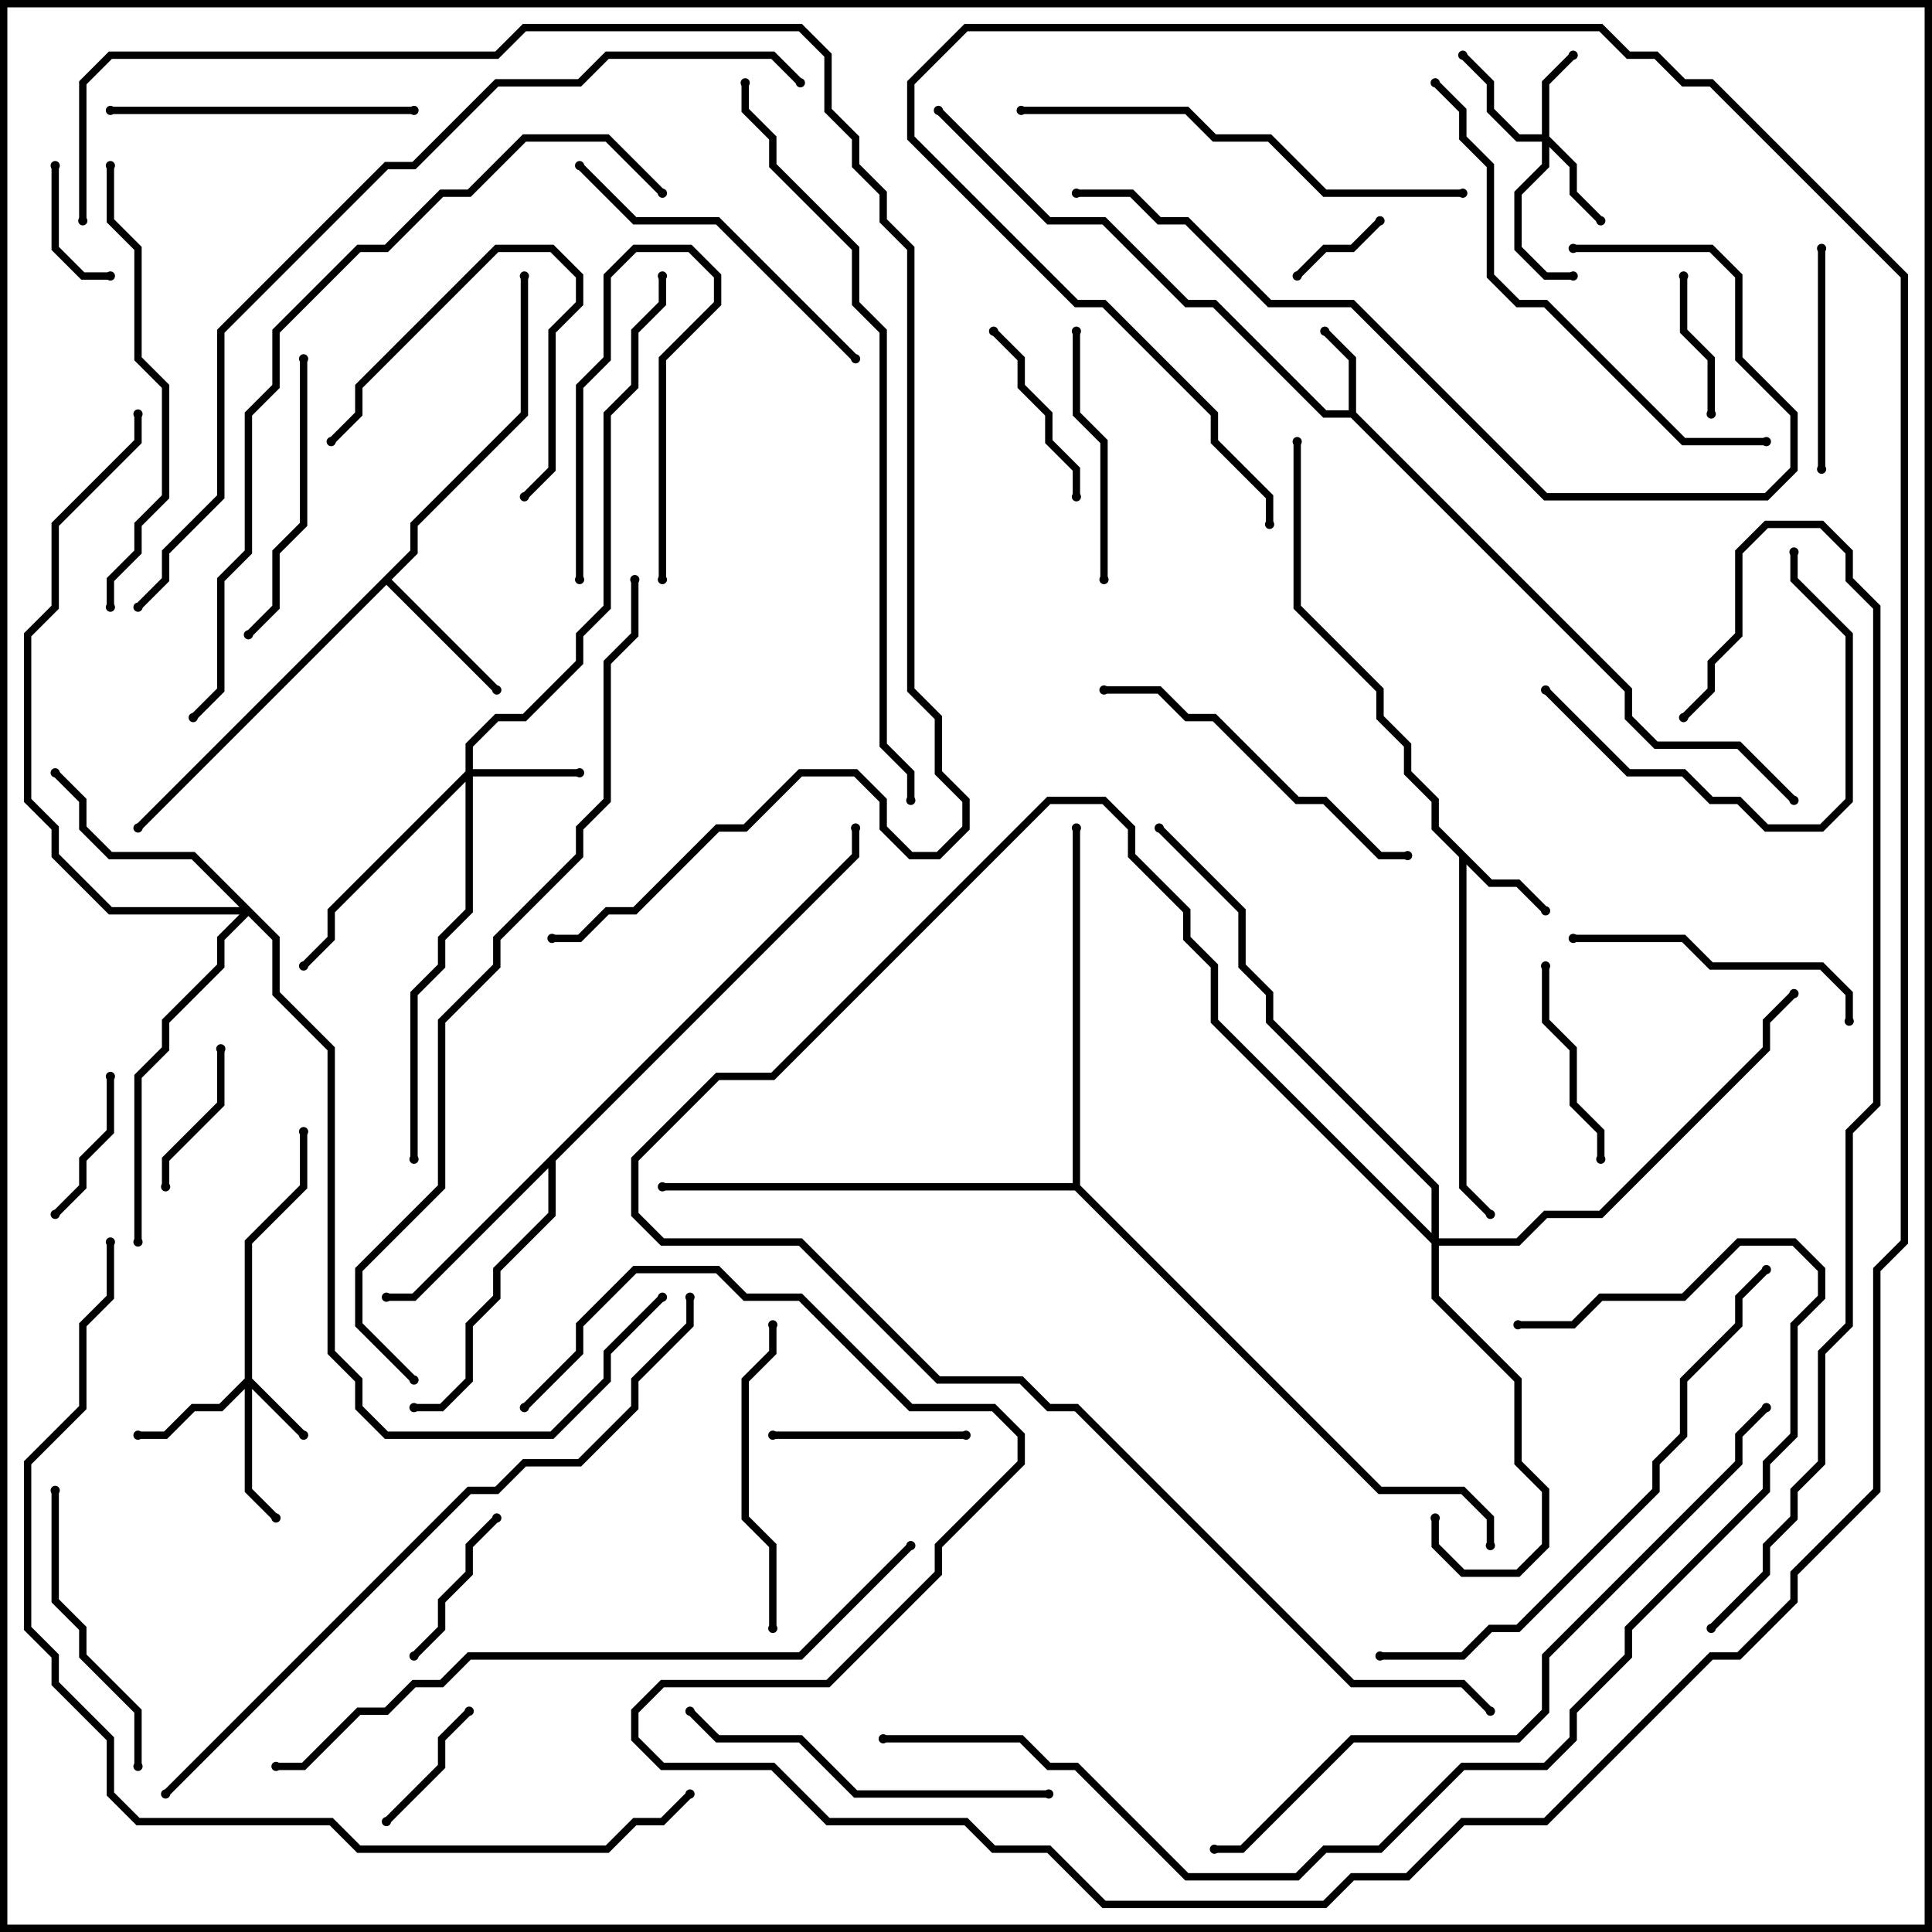<svg version="1.1" width="105" height="105" xmlns="http://www.w3.org/2000/svg"><path d="M73.3,22.3L73.3,19.583L71.859,18.141L72.141,17.859L73.7,19.417L73.7,22.417L88.7,37.417L88.7,38.917L90.083,40.3L94.583,40.3L97.641,43.359L97.359,43.641L94.417,40.7L89.917,40.7L88.3,39.083L88.3,37.583L73.417,22.7L71.917,22.7L65.917,16.7L64.417,16.7L59.917,12.2L56.917,12.2L50.859,6.141L51.141,5.859L57.083,11.8L60.083,11.8L64.583,16.3L66.083,16.3L72.083,22.3z" stroke="none"/><path d="M81.083,47.8L82.583,47.8L84.141,49.359L83.859,49.641L82.417,48.2L80.917,48.2L79.7,46.983L79.7,64.417L81.141,65.859L80.859,66.141L79.3,64.583L79.3,46.583L77.8,45.083L77.8,43.583L76.3,42.083L76.3,40.583L74.8,39.083L74.8,37.583L70.3,33.083L70.3,24L70.7,24L70.7,32.917L75.2,37.417L75.2,38.917L76.7,40.417L76.7,41.917L78.2,43.417L78.2,44.917z" stroke="none"/><path d="M22.3,29.917L22.3,28.417L28.3,22.417L28.3,15L28.7,15L28.7,22.583L22.7,28.583L22.7,30.083L21.283,31.5L27.141,37.359L26.859,37.641L21,31.783L7.641,45.141L7.359,44.859z" stroke="none"/><path d="M46.3,46.417L46.3,45L46.7,45L46.7,46.583L30.2,63.083L30.2,66.083L27.2,69.083L27.2,70.583L25.7,72.083L25.7,75.083L24.083,76.7L22.5,76.7L22.5,76.3L23.917,76.3L25.3,74.917L25.3,71.917L26.8,70.417L26.8,68.917L29.8,65.917L29.8,63.483L22.583,70.7L21,70.7L21,70.3L22.417,70.3z" stroke="none"/><path d="M58.3,64.3L58.3,45L58.7,45L58.7,64.417L75.083,80.8L79.583,80.8L81.2,82.417L81.2,84L80.8,84L80.8,82.583L79.417,81.2L74.917,81.2L58.417,64.7L36,64.7L36,64.3z" stroke="none"/><path d="M13.3,74.917L13.3,67.417L16.3,64.417L16.3,61.5L16.7,61.5L16.7,64.583L13.7,67.583L13.7,74.917L16.641,77.859L16.359,78.141L13.7,75.483L13.7,80.917L15.141,82.359L14.859,82.641L13.3,81.083L13.3,75.483L12.083,76.7L10.583,76.7L9.083,78.2L7.5,78.2L7.5,77.8L8.917,77.8L10.417,76.3L11.917,76.3z" stroke="none"/><path d="M83.8,7.3L83.8,4.417L85.359,2.859L85.641,3.141L84.2,4.583L84.2,7.417L85.7,8.917L85.7,10.417L87.141,11.859L86.859,12.141L85.3,10.583L85.3,9.083L84.2,7.983L84.2,9.083L82.7,10.583L82.7,13.417L84.083,14.8L85.5,14.8L85.5,15.2L83.917,15.2L82.3,13.583L82.3,10.417L83.8,8.917L83.8,7.7L82.417,7.7L80.8,6.083L80.8,4.583L79.359,3.141L79.641,2.859L81.2,4.417L81.2,5.917L82.583,7.3z" stroke="none"/><path d="M25.3,41.917L25.3,40.417L26.917,38.8L28.417,38.8L31.3,35.917L31.3,34.417L32.8,32.917L32.8,22.417L34.3,20.917L34.3,17.917L35.8,16.417L35.8,15L36.2,15L36.2,16.583L34.7,18.083L34.7,21.083L33.2,22.583L33.2,33.083L31.7,34.583L31.7,36.083L28.583,39.2L27.083,39.2L25.7,40.583L25.7,41.8L31.5,41.8L31.5,42.2L25.7,42.2L25.7,49.583L24.2,51.083L24.2,52.583L22.7,54.083L22.7,63L22.3,63L22.3,53.917L23.8,52.417L23.8,50.917L25.3,49.417L25.3,42.483L18.2,49.583L18.2,51.083L16.641,52.641L16.359,52.359L17.8,50.917L17.8,49.417z" stroke="none"/><path d="M15.2,50.917L15.2,53.917L18.2,56.917L18.2,73.417L19.7,74.917L19.7,76.417L21.083,77.8L29.917,77.8L32.8,74.917L32.8,73.417L35.859,70.359L36.141,70.641L33.2,73.583L33.2,75.083L30.083,78.2L20.917,78.2L19.3,76.583L19.3,75.083L17.8,73.583L17.8,57.083L14.8,54.083L14.8,51.083L13.5,49.783L12.2,51.083L12.2,52.583L9.2,55.583L9.2,57.083L7.7,58.583L7.7,67.5L7.3,67.5L7.3,58.417L8.8,56.917L8.8,55.417L11.8,52.417L11.8,50.917L13.017,49.7L5.917,49.7L2.8,46.583L2.8,45.083L1.3,43.583L1.3,34.417L2.8,32.917L2.8,28.417L7.3,23.917L7.3,22.5L7.7,22.5L7.7,24.083L3.2,28.583L3.2,33.083L1.7,34.583L1.7,43.417L3.2,44.917L3.2,46.417L6.083,49.3L13.017,49.3L10.417,46.7L5.917,46.7L4.3,45.083L4.3,43.583L2.859,42.141L3.141,41.859L4.7,43.417L4.7,44.917L6.083,46.3L10.583,46.3z" stroke="none"/><path d="M77.8,67.017L77.8,64.583L68.8,55.583L68.8,54.083L67.3,52.583L67.3,49.583L62.859,45.141L63.141,44.859L67.7,49.417L67.7,52.417L69.2,53.917L69.2,55.417L78.2,64.417L78.2,67.3L82.417,67.3L83.917,65.8L86.917,65.8L95.8,56.917L95.8,55.417L97.359,53.859L97.641,54.141L96.2,55.583L96.2,57.083L87.083,66.2L84.083,66.2L82.583,67.7L78.2,67.7L78.2,70.417L82.7,74.917L82.7,79.417L84.2,80.917L84.2,84.083L82.583,85.7L79.417,85.7L77.8,84.083L77.8,82.5L78.2,82.5L78.2,83.917L79.583,85.3L82.417,85.3L83.8,83.917L83.8,81.083L82.3,79.583L82.3,75.083L77.8,70.583L77.8,67.583L65.8,55.583L65.8,52.583L64.3,51.083L64.3,49.583L61.3,46.583L61.3,45.083L59.917,43.7L57.083,43.7L42.083,58.7L39.083,58.7L34.7,63.083L34.7,65.917L36.083,67.3L43.583,67.3L51.083,74.8L55.583,74.8L57.083,76.3L58.583,76.3L73.583,91.3L79.583,91.3L81.141,92.859L80.859,93.141L79.417,91.7L73.417,91.7L58.417,76.7L56.917,76.7L55.417,75.2L50.917,75.2L43.417,67.7L35.917,67.7L34.3,66.083L34.3,62.917L38.917,58.3L41.917,58.3L56.917,43.3L60.083,43.3L61.7,44.917L61.7,46.417L64.7,49.417L64.7,50.917L66.2,52.417L66.2,55.417z" stroke="none"/><path d="M36.2,31.5L35.8,31.5L35.8,19.417L38.8,16.417L38.8,15.083L37.417,13.7L34.583,13.7L33.2,15.083L33.2,19.583L31.7,21.083L31.7,31.5L31.3,31.5L31.3,20.917L32.8,19.417L32.8,14.917L34.417,13.3L37.583,13.3L39.2,14.917L39.2,16.583L36.2,19.583z" stroke="none"/><path d="M70.641,15.141L70.359,14.859L71.917,13.3L73.417,13.3L74.859,11.859L75.141,12.141L73.583,13.7L72.083,13.7z" stroke="none"/><path d="M6,14.8L6,15.2L4.417,15.2L2.8,13.583L2.8,9L3.2,9L3.2,13.417L4.583,14.8z" stroke="none"/><path d="M25.359,92.859L25.641,93.141L24.2,94.583L24.2,96.083L21.141,99.141L20.859,98.859L23.8,95.917L23.8,94.417z" stroke="none"/><path d="M91.3,15L91.7,15L91.7,17.917L93.2,19.417L93.2,22.5L92.8,22.5L92.8,19.583L91.3,18.083z" stroke="none"/><path d="M11.8,57L12.2,57L12.2,60.083L9.2,63.083L9.2,64.5L8.8,64.5L8.8,62.917L11.8,59.917z" stroke="none"/><path d="M5.8,58.5L6.2,58.5L6.2,61.583L4.7,63.083L4.7,64.583L3.141,66.141L2.859,65.859L4.3,64.417L4.3,62.917L5.8,61.417z" stroke="none"/><path d="M26.859,82.359L27.141,82.641L25.7,84.083L25.7,85.583L24.2,87.083L24.2,88.583L22.641,90.141L22.359,89.859L23.8,88.417L23.8,86.917L25.3,85.417L25.3,83.917z" stroke="none"/><path d="M58.7,27L58.3,27L58.3,25.583L56.8,24.083L56.8,22.583L55.3,21.083L55.3,19.583L53.859,18.141L54.141,17.859L55.7,19.417L55.7,20.917L57.2,22.417L57.2,23.917L58.7,25.417z" stroke="none"/><path d="M52.5,77.8L52.5,78.2L42,78.2L42,77.8z" stroke="none"/><path d="M28.641,27.141L28.359,26.859L29.8,25.417L29.8,17.917L31.3,16.417L31.3,15.083L29.917,13.7L27.083,13.7L19.7,21.083L19.7,22.583L18.141,24.141L17.859,23.859L19.3,22.417L19.3,20.917L26.917,13.3L30.083,13.3L31.7,14.917L31.7,16.583L30.2,18.083L30.2,25.583z" stroke="none"/><path d="M87.2,63L86.8,63L86.8,61.583L85.3,60.083L85.3,57.083L83.8,55.583L83.8,52.5L84.2,52.5L84.2,55.417L85.7,56.917L85.7,59.917L87.2,61.417z" stroke="none"/><path d="M98.8,13.5L99.2,13.5L99.2,25.5L98.8,25.5z" stroke="none"/><path d="M58.3,18L58.7,18L58.7,22.417L60.2,23.917L60.2,31.5L59.8,31.5L59.8,24.083L58.3,22.583z" stroke="none"/><path d="M13.641,34.641L13.359,34.359L14.8,32.917L14.8,29.917L16.3,28.417L16.3,19.5L16.7,19.5L16.7,28.583L15.2,30.083L15.2,33.083z" stroke="none"/><path d="M83.859,37.641L84.141,37.359L88.583,41.8L91.583,41.8L93.083,43.3L94.583,43.3L96.083,44.8L98.917,44.8L100.3,43.417L100.3,34.583L97.3,31.583L97.3,30L97.7,30L97.7,31.417L100.7,34.417L100.7,43.583L99.083,45.2L95.917,45.2L94.417,43.7L92.917,43.7L91.417,42.2L88.417,42.2z" stroke="none"/><path d="M100.7,55.5L100.3,55.5L100.3,54.083L98.917,52.7L92.917,52.7L91.417,51.2L85.5,51.2L85.5,50.8L91.583,50.8L93.083,52.3L99.083,52.3L100.7,53.917z" stroke="none"/><path d="M7.7,96L7.3,96L7.3,93.083L4.3,90.083L4.3,88.583L2.8,87.083L2.8,81L3.2,81L3.2,86.917L4.7,88.417L4.7,89.917L7.7,92.917z" stroke="none"/><path d="M41.8,72L42.2,72L42.2,73.583L40.7,75.083L40.7,82.417L42.2,83.917L42.2,88.5L41.8,88.5L41.8,84.083L40.3,82.583L40.3,74.917L41.8,73.417z" stroke="none"/><path d="M6,6.2L6,5.8L22.5,5.8L22.5,6.2z" stroke="none"/><path d="M31.359,9.141L31.641,8.859L34.583,11.8L39.083,11.8L46.641,19.359L46.359,19.641L38.917,12.2L34.417,12.2z" stroke="none"/><path d="M60,37.7L60,37.3L63.083,37.3L64.583,38.8L66.083,38.8L70.583,43.3L72.083,43.3L75.083,46.3L76.5,46.3L76.5,46.7L74.917,46.7L71.917,43.7L70.417,43.7L65.917,39.2L64.417,39.2L62.917,37.7z" stroke="none"/><path d="M37.359,93.141L37.641,92.859L39.083,94.3L43.583,94.3L46.583,97.3L57,97.3L57,97.7L46.417,97.7L43.417,94.7L38.917,94.7z" stroke="none"/><path d="M5.8,9L6.2,9L6.2,11.917L7.7,13.417L7.7,19.417L9.2,20.917L9.2,27.083L7.7,28.583L7.7,30.083L6.2,31.583L6.2,33L5.8,33L5.8,31.417L7.3,29.917L7.3,28.417L8.8,26.917L8.8,21.083L7.3,19.583L7.3,13.583L5.8,12.083z" stroke="none"/><path d="M79.5,10.3L79.5,10.7L71.917,10.7L68.917,7.7L65.917,7.7L64.417,6.2L55.5,6.2L55.5,5.8L64.583,5.8L66.083,7.3L69.083,7.3L72.083,10.3z" stroke="none"/><path d="M96,23.8L96,24.2L91.417,24.2L83.917,16.7L82.417,16.7L80.8,15.083L80.8,9.083L79.3,7.583L79.3,6.083L77.859,4.641L78.141,4.359L79.7,5.917L79.7,7.417L81.2,8.917L81.2,14.917L82.583,16.3L84.083,16.3L91.583,23.8z" stroke="none"/><path d="M85.5,13.7L85.5,13.3L93.083,13.3L94.7,14.917L94.7,19.417L97.7,22.417L97.7,25.583L96.083,27.2L83.917,27.2L73.417,16.7L68.917,16.7L64.417,12.2L62.917,12.2L61.417,10.7L58.5,10.7L58.5,10.3L61.583,10.3L63.083,11.8L64.583,11.8L69.083,16.3L73.583,16.3L84.083,26.8L95.917,26.8L97.3,25.417L97.3,22.583L94.3,19.583L94.3,15.083L92.917,13.7z" stroke="none"/><path d="M75,90.2L75,89.8L79.417,89.8L80.917,88.3L82.417,88.3L89.8,80.917L89.8,79.417L91.3,77.917L91.3,74.917L94.3,71.917L94.3,70.417L95.859,68.859L96.141,69.141L94.7,70.583L94.7,72.083L91.7,75.083L91.7,78.083L90.2,79.583L90.2,81.083L82.583,88.7L81.083,88.7L79.583,90.2z" stroke="none"/><path d="M49.359,83.859L49.641,84.141L43.583,90.2L25.583,90.2L24.083,91.7L22.583,91.7L21.083,93.2L19.583,93.2L16.583,96.2L15,96.2L15,95.8L16.417,95.8L19.417,92.8L20.917,92.8L22.417,91.3L23.917,91.3L25.417,89.8L43.417,89.8z" stroke="none"/><path d="M36.141,10.359L35.859,10.641L32.917,7.7L28.583,7.7L25.583,10.7L24.083,10.7L21.083,13.7L19.583,13.7L15.2,18.083L15.2,21.083L13.7,22.583L13.7,30.083L12.2,31.583L12.2,37.583L10.641,39.141L10.359,38.859L11.8,37.417L11.8,31.417L13.3,29.917L13.3,22.417L14.8,20.917L14.8,17.917L19.417,13.3L20.917,13.3L23.917,10.3L25.417,10.3L28.417,7.3L33.083,7.3z" stroke="none"/><path d="M95.859,76.359L96.141,76.641L94.7,78.083L94.7,79.583L84.2,90.083L84.2,93.083L82.583,94.7L73.583,94.7L67.583,100.7L66,100.7L66,100.3L67.417,100.3L73.417,94.3L82.417,94.3L83.8,92.917L83.8,89.917L94.3,79.417L94.3,77.917z" stroke="none"/><path d="M37.3,70.5L37.7,70.5L37.7,72.083L34.7,75.083L34.7,76.583L31.583,79.7L28.583,79.7L27.083,81.2L25.583,81.2L9.141,97.641L8.859,97.359L25.417,80.8L26.917,80.8L28.417,79.3L31.417,79.3L34.3,76.417L34.3,74.917L37.3,71.917z" stroke="none"/><path d="M40.3,4.5L40.7,4.5L40.7,5.917L42.2,7.417L42.2,8.917L46.7,13.417L46.7,16.417L48.2,17.917L48.2,40.417L49.7,41.917L49.7,43.5L49.3,43.5L49.3,42.083L47.8,40.583L47.8,18.083L46.3,16.583L46.3,13.583L41.8,9.083L41.8,7.583L40.3,6.083z" stroke="none"/><path d="M48,94.7L48,94.3L55.583,94.3L57.083,95.8L58.583,95.8L64.583,101.8L70.417,101.8L71.917,100.3L74.917,100.3L79.417,95.8L83.917,95.8L85.3,94.417L85.3,92.917L88.3,89.917L88.3,88.417L95.8,80.917L95.8,79.417L97.3,77.917L97.3,71.917L98.8,70.417L98.8,69.083L97.417,67.7L94.583,67.7L91.583,70.7L87.083,70.7L85.583,72.2L82.5,72.2L82.5,71.8L85.417,71.8L86.917,70.3L91.417,70.3L94.417,67.3L97.583,67.3L99.2,68.917L99.2,70.583L97.7,72.083L97.7,78.083L96.2,79.583L96.2,81.083L88.7,88.583L88.7,90.083L85.7,93.083L85.7,94.583L84.083,96.2L79.583,96.2L75.083,100.7L72.083,100.7L70.583,102.2L64.417,102.2L58.417,96.2L56.917,96.2L55.417,94.7z" stroke="none"/><path d="M5.8,67.5L6.2,67.5L6.2,70.583L4.7,72.083L4.7,76.583L1.7,79.583L1.7,88.417L3.2,89.917L3.2,91.417L6.2,94.417L6.2,97.417L7.583,98.8L18.083,98.8L19.583,100.3L32.917,100.3L34.417,98.8L35.917,98.8L37.359,97.359L37.641,97.641L36.083,99.2L34.583,99.2L33.083,100.7L19.417,100.7L17.917,99.2L7.417,99.2L5.8,97.583L5.8,94.583L2.8,91.583L2.8,90.083L1.3,88.583L1.3,79.417L4.3,76.417L4.3,71.917L5.8,70.417z" stroke="none"/><path d="M22.641,74.859L22.359,75.141L19.3,72.083L19.3,68.917L23.8,64.417L23.8,55.417L26.8,52.417L26.8,50.917L31.3,46.417L31.3,44.917L32.8,43.417L32.8,35.917L34.3,34.417L34.3,31.5L34.7,31.5L34.7,34.583L33.2,36.083L33.2,43.583L31.7,45.083L31.7,46.583L27.2,51.083L27.2,52.583L24.2,55.583L24.2,64.583L19.7,69.083L19.7,71.917z" stroke="none"/><path d="M43.641,4.359L43.359,4.641L41.917,3.2L33.083,3.2L31.583,4.7L27.083,4.7L22.583,9.2L21.083,9.2L12.2,18.083L12.2,27.083L9.2,30.083L9.2,31.583L7.641,33.141L7.359,32.859L8.8,31.417L8.8,29.917L11.8,26.917L11.8,17.917L20.917,8.8L22.417,8.8L26.917,4.3L31.417,4.3L32.917,2.8L42.083,2.8z" stroke="none"/><path d="M4.7,12L4.3,12L4.3,4.417L5.917,2.8L26.917,2.8L28.417,1.3L43.583,1.3L45.2,2.917L45.2,5.917L46.7,7.417L46.7,8.917L48.2,10.417L48.2,11.917L49.7,13.417L49.7,37.417L51.2,38.917L51.2,41.917L52.7,43.417L52.7,45.083L51.083,46.7L49.417,46.7L47.8,45.083L47.8,43.583L46.417,42.2L43.583,42.2L40.583,45.2L39.083,45.2L34.583,49.7L33.083,49.7L31.583,51.2L30,51.2L30,50.8L31.417,50.8L32.917,49.3L34.417,49.3L38.917,44.8L40.417,44.8L43.417,41.8L46.583,41.8L48.2,43.417L48.2,44.917L49.583,46.3L50.917,46.3L52.3,44.917L52.3,43.583L50.8,42.083L50.8,39.083L49.3,37.583L49.3,13.583L47.8,12.083L47.8,10.583L46.3,9.083L46.3,7.583L44.8,6.083L44.8,3.083L43.417,1.7L28.583,1.7L27.083,3.2L6.083,3.2L4.7,4.583z" stroke="none"/><path d="M93.141,88.641L92.859,88.359L95.8,85.417L95.8,83.917L97.3,82.417L97.3,80.917L98.8,79.417L98.8,73.417L100.3,71.917L100.3,61.417L101.8,59.917L101.8,33.083L100.3,31.583L100.3,30.083L98.917,28.7L96.083,28.7L94.7,30.083L94.7,34.583L93.2,36.083L93.2,37.583L91.641,39.141L91.359,38.859L92.8,37.417L92.8,35.917L94.3,34.417L94.3,29.917L95.917,28.3L99.083,28.3L100.7,29.917L100.7,31.417L102.2,32.917L102.2,60.083L100.7,61.583L100.7,72.083L99.2,73.583L99.2,79.583L97.7,81.083L97.7,82.583L96.2,84.083L96.2,85.583z" stroke="none"/><path d="M28.641,76.641L28.359,76.359L31.3,73.417L31.3,71.917L34.417,68.8L39.083,68.8L40.583,70.3L43.583,70.3L49.583,76.3L54.083,76.3L55.7,77.917L55.7,79.583L51.2,84.083L51.2,85.583L45.083,91.7L36.083,91.7L34.7,93.083L34.7,94.417L36.083,95.8L42.083,95.8L45.083,98.8L52.583,98.8L54.083,100.3L57.083,100.3L60.083,103.3L71.917,103.3L73.417,101.8L76.417,101.8L79.417,98.8L83.917,98.8L92.917,89.8L94.417,89.8L97.3,86.917L97.3,85.417L101.8,80.917L101.8,68.917L103.3,67.417L103.3,15.083L92.917,4.7L91.417,4.7L89.917,3.2L88.417,3.2L86.917,1.7L52.583,1.7L49.7,4.583L49.7,7.417L58.583,16.3L60.083,16.3L66.2,22.417L66.2,23.917L69.2,26.917L69.2,28.5L68.8,28.5L68.8,27.083L65.8,24.083L65.8,22.583L59.917,16.7L58.417,16.7L49.3,7.583L49.3,4.417L52.417,1.3L87.083,1.3L88.583,2.8L90.083,2.8L91.583,4.3L93.083,4.3L103.7,14.917L103.7,67.583L102.2,69.083L102.2,81.083L97.7,85.583L97.7,87.083L94.583,90.2L93.083,90.2L84.083,99.2L79.583,99.2L76.583,102.2L73.583,102.2L72.083,103.7L59.917,103.7L56.917,100.7L53.917,100.7L52.417,99.2L44.917,99.2L41.917,96.2L35.917,96.2L34.3,94.583L34.3,92.917L35.917,91.3L44.917,91.3L50.8,85.417L50.8,83.917L55.3,79.417L55.3,78.083L53.917,76.7L49.417,76.7L43.417,70.7L40.417,70.7L38.917,69.2L34.583,69.2L31.7,72.083L31.7,73.583z" stroke="none"/><circle cx="72" cy="18" r="0.25" stroke-width="0" fill="#000" /><circle cx="51" cy="6" r="0.25" stroke-width="0" fill="#000" /><circle cx="97.5" cy="43.5" r="0.25" stroke-width="0" fill="#000" /><circle cx="84" cy="49.5" r="0.25" stroke-width="0" fill="#000" /><circle cx="81" cy="66" r="0.25" stroke-width="0" fill="#000" /><circle cx="70.5" cy="24" r="0.25" stroke-width="0" fill="#000" /><circle cx="27" cy="37.5" r="0.25" stroke-width="0" fill="#000" /><circle cx="28.5" cy="15" r="0.25" stroke-width="0" fill="#000" /><circle cx="7.5" cy="45" r="0.25" stroke-width="0" fill="#000" /><circle cx="21" cy="70.5" r="0.25" stroke-width="0" fill="#000" /><circle cx="22.5" cy="76.5" r="0.25" stroke-width="0" fill="#000" /><circle cx="46.5" cy="45" r="0.25" stroke-width="0" fill="#000" /><circle cx="58.5" cy="45" r="0.25" stroke-width="0" fill="#000" /><circle cx="36" cy="64.5" r="0.25" stroke-width="0" fill="#000" /><circle cx="81" cy="84" r="0.25" stroke-width="0" fill="#000" /><circle cx="16.5" cy="78" r="0.25" stroke-width="0" fill="#000" /><circle cx="7.5" cy="78" r="0.25" stroke-width="0" fill="#000" /><circle cx="15" cy="82.5" r="0.25" stroke-width="0" fill="#000" /><circle cx="16.5" cy="61.5" r="0.25" stroke-width="0" fill="#000" /><circle cx="85.5" cy="3" r="0.25" stroke-width="0" fill="#000" /><circle cx="87" cy="12" r="0.25" stroke-width="0" fill="#000" /><circle cx="79.5" cy="3" r="0.25" stroke-width="0" fill="#000" /><circle cx="85.5" cy="15" r="0.25" stroke-width="0" fill="#000" /><circle cx="31.5" cy="42" r="0.25" stroke-width="0" fill="#000" /><circle cx="16.5" cy="52.5" r="0.25" stroke-width="0" fill="#000" /><circle cx="22.5" cy="63" r="0.25" stroke-width="0" fill="#000" /><circle cx="36" cy="15" r="0.25" stroke-width="0" fill="#000" /><circle cx="3" cy="42" r="0.25" stroke-width="0" fill="#000" /><circle cx="7.5" cy="67.5" r="0.25" stroke-width="0" fill="#000" /><circle cx="7.5" cy="22.5" r="0.25" stroke-width="0" fill="#000" /><circle cx="36" cy="70.5" r="0.25" stroke-width="0" fill="#000" /><circle cx="78" cy="82.5" r="0.25" stroke-width="0" fill="#000" /><circle cx="97.5" cy="54" r="0.25" stroke-width="0" fill="#000" /><circle cx="81" cy="93" r="0.25" stroke-width="0" fill="#000" /><circle cx="63" cy="45" r="0.25" stroke-width="0" fill="#000" /><circle cx="36" cy="31.5" r="0.25" stroke-width="0" fill="#000" /><circle cx="31.5" cy="31.5" r="0.25" stroke-width="0" fill="#000" /><circle cx="70.5" cy="15" r="0.25" stroke-width="0" fill="#000" /><circle cx="75" cy="12" r="0.25" stroke-width="0" fill="#000" /><circle cx="6" cy="15" r="0.25" stroke-width="0" fill="#000" /><circle cx="3" cy="9" r="0.25" stroke-width="0" fill="#000" /><circle cx="25.5" cy="93" r="0.25" stroke-width="0" fill="#000" /><circle cx="21" cy="99" r="0.25" stroke-width="0" fill="#000" /><circle cx="91.5" cy="15" r="0.25" stroke-width="0" fill="#000" /><circle cx="93" cy="22.5" r="0.25" stroke-width="0" fill="#000" /><circle cx="12" cy="57" r="0.25" stroke-width="0" fill="#000" /><circle cx="9" cy="64.5" r="0.25" stroke-width="0" fill="#000" /><circle cx="6" cy="58.5" r="0.25" stroke-width="0" fill="#000" /><circle cx="3" cy="66" r="0.25" stroke-width="0" fill="#000" /><circle cx="27" cy="82.5" r="0.25" stroke-width="0" fill="#000" /><circle cx="22.5" cy="90" r="0.25" stroke-width="0" fill="#000" /><circle cx="58.5" cy="27" r="0.25" stroke-width="0" fill="#000" /><circle cx="54" cy="18" r="0.25" stroke-width="0" fill="#000" /><circle cx="52.5" cy="78" r="0.25" stroke-width="0" fill="#000" /><circle cx="42" cy="78" r="0.25" stroke-width="0" fill="#000" /><circle cx="28.5" cy="27" r="0.25" stroke-width="0" fill="#000" /><circle cx="18" cy="24" r="0.25" stroke-width="0" fill="#000" /><circle cx="87" cy="63" r="0.25" stroke-width="0" fill="#000" /><circle cx="84" cy="52.5" r="0.25" stroke-width="0" fill="#000" /><circle cx="99" cy="13.5" r="0.25" stroke-width="0" fill="#000" /><circle cx="99" cy="25.5" r="0.25" stroke-width="0" fill="#000" /><circle cx="58.5" cy="18" r="0.25" stroke-width="0" fill="#000" /><circle cx="60" cy="31.5" r="0.25" stroke-width="0" fill="#000" /><circle cx="13.5" cy="34.5" r="0.25" stroke-width="0" fill="#000" /><circle cx="16.5" cy="19.5" r="0.25" stroke-width="0" fill="#000" /><circle cx="84" cy="37.5" r="0.25" stroke-width="0" fill="#000" /><circle cx="97.5" cy="30" r="0.25" stroke-width="0" fill="#000" /><circle cx="100.5" cy="55.5" r="0.25" stroke-width="0" fill="#000" /><circle cx="85.5" cy="51" r="0.25" stroke-width="0" fill="#000" /><circle cx="7.5" cy="96" r="0.25" stroke-width="0" fill="#000" /><circle cx="3" cy="81" r="0.25" stroke-width="0" fill="#000" /><circle cx="42" cy="72" r="0.25" stroke-width="0" fill="#000" /><circle cx="42" cy="88.5" r="0.25" stroke-width="0" fill="#000" /><circle cx="6" cy="6" r="0.25" stroke-width="0" fill="#000" /><circle cx="22.5" cy="6" r="0.25" stroke-width="0" fill="#000" /><circle cx="31.5" cy="9" r="0.25" stroke-width="0" fill="#000" /><circle cx="46.5" cy="19.5" r="0.25" stroke-width="0" fill="#000" /><circle cx="60" cy="37.5" r="0.25" stroke-width="0" fill="#000" /><circle cx="76.5" cy="46.5" r="0.25" stroke-width="0" fill="#000" /><circle cx="37.5" cy="93" r="0.25" stroke-width="0" fill="#000" /><circle cx="57" cy="97.5" r="0.25" stroke-width="0" fill="#000" /><circle cx="6" cy="9" r="0.25" stroke-width="0" fill="#000" /><circle cx="6" cy="33" r="0.25" stroke-width="0" fill="#000" /><circle cx="79.5" cy="10.5" r="0.25" stroke-width="0" fill="#000" /><circle cx="55.5" cy="6" r="0.25" stroke-width="0" fill="#000" /><circle cx="96" cy="24" r="0.25" stroke-width="0" fill="#000" /><circle cx="78" cy="4.5" r="0.25" stroke-width="0" fill="#000" /><circle cx="85.5" cy="13.5" r="0.25" stroke-width="0" fill="#000" /><circle cx="58.5" cy="10.5" r="0.25" stroke-width="0" fill="#000" /><circle cx="75" cy="90" r="0.25" stroke-width="0" fill="#000" /><circle cx="96" cy="69" r="0.25" stroke-width="0" fill="#000" /><circle cx="49.5" cy="84" r="0.25" stroke-width="0" fill="#000" /><circle cx="15" cy="96" r="0.25" stroke-width="0" fill="#000" /><circle cx="36" cy="10.5" r="0.25" stroke-width="0" fill="#000" /><circle cx="10.5" cy="39" r="0.25" stroke-width="0" fill="#000" /><circle cx="96" cy="76.5" r="0.25" stroke-width="0" fill="#000" /><circle cx="66" cy="100.5" r="0.25" stroke-width="0" fill="#000" /><circle cx="37.5" cy="70.5" r="0.25" stroke-width="0" fill="#000" /><circle cx="9" cy="97.5" r="0.25" stroke-width="0" fill="#000" /><circle cx="40.5" cy="4.5" r="0.25" stroke-width="0" fill="#000" /><circle cx="49.5" cy="43.5" r="0.25" stroke-width="0" fill="#000" /><circle cx="48" cy="94.5" r="0.25" stroke-width="0" fill="#000" /><circle cx="82.5" cy="72" r="0.25" stroke-width="0" fill="#000" /><circle cx="6" cy="67.5" r="0.25" stroke-width="0" fill="#000" /><circle cx="37.5" cy="97.5" r="0.25" stroke-width="0" fill="#000" /><circle cx="22.5" cy="75" r="0.25" stroke-width="0" fill="#000" /><circle cx="34.5" cy="31.5" r="0.25" stroke-width="0" fill="#000" /><circle cx="43.5" cy="4.5" r="0.25" stroke-width="0" fill="#000" /><circle cx="7.5" cy="33" r="0.25" stroke-width="0" fill="#000" /><circle cx="4.5" cy="12" r="0.25" stroke-width="0" fill="#000" /><circle cx="30" cy="51" r="0.25" stroke-width="0" fill="#000" /><circle cx="93" cy="88.5" r="0.25" stroke-width="0" fill="#000" /><circle cx="91.5" cy="39" r="0.25" stroke-width="0" fill="#000" /><circle cx="28.5" cy="76.5" r="0.25" stroke-width="0" fill="#000" /><circle cx="69" cy="28.5" r="0.25" stroke-width="0" fill="#000" /><rect x="0" y="0" width="105" height="105" stroke-width="0.8" stroke="#000" fill="none" /></svg>